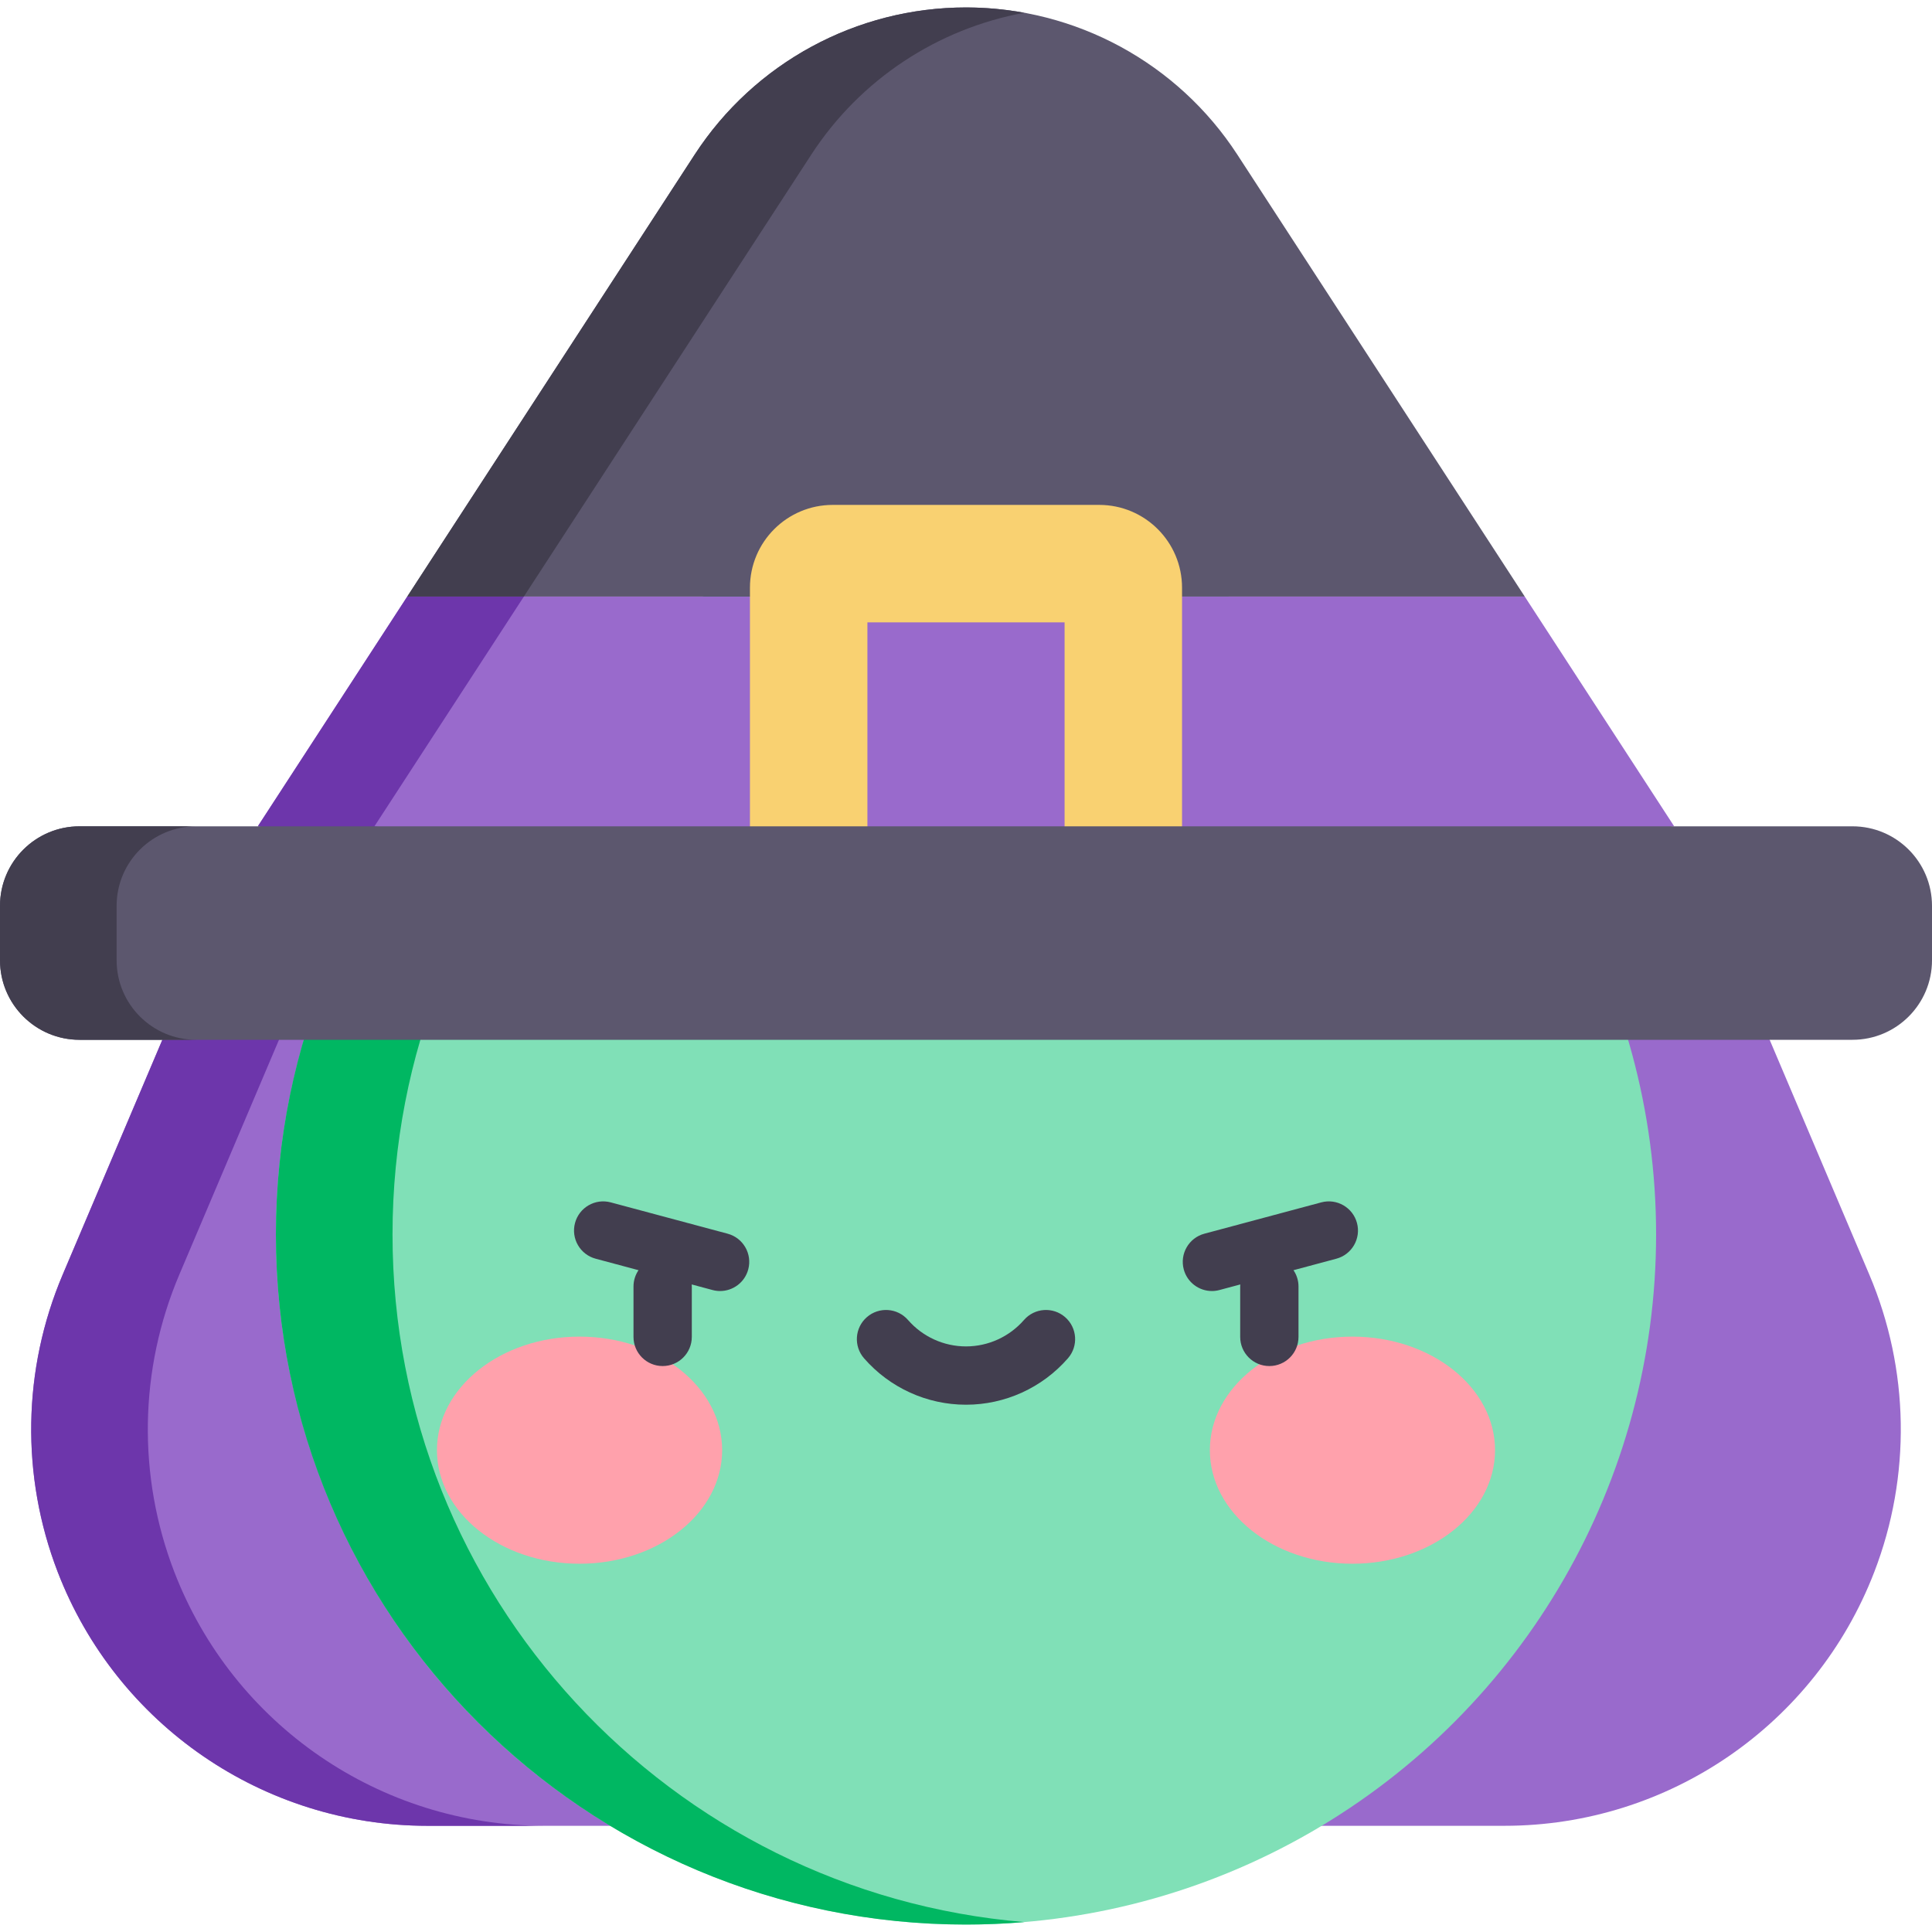 <?xml version="1.0" encoding="iso-8859-1"?>
<!-- Generator: Adobe Illustrator 23.0.3, SVG Export Plug-In . SVG Version: 6.00 Build 0)  -->
<svg version="1.1" id="Capa_1" xmlns="http://www.w3.org/2000/svg" xmlns:xlink="http://www.w3.org/1999/xlink" x="0px" y="0px"
	 viewBox="0 0 497 497" style="enable-background:new 0 0 497 497;" xml:space="preserve">
<g>
	<path style="fill:#996ACC;" d="M447.977,250.378l32.894,77.507c10.345,24.374,10.802,51.817,1.274,76.522l0,0
		c-15.168,39.332-52.978,65.275-95.133,65.275h-83.655H193.643h-83.655c-42.156,0-79.965-25.942-95.133-65.275l0,0
		c-9.527-24.705-9.071-52.148,1.274-76.522l32.894-77.507H447.977z"/>
	<path style="fill:#6D36AB;" d="M44.855,404.407L44.855,404.407c-9.528-24.705-9.071-52.148,1.274-76.522l32.894-77.507h-30
		l-32.894,77.507c-10.345,24.374-10.802,51.817-1.274,76.522v0c15.168,39.332,52.978,65.275,95.133,65.275h30
		C97.832,469.682,60.023,443.74,44.855,404.407z"/>
	<circle style="fill:#80E0B7;" cx="248.5" cy="317.558" r="177.525"/>
	<path style="fill:#00B762;" d="M100.975,317.558c0-92.991,71.502-169.271,162.525-176.888c-4.946-0.414-9.947-0.637-15-0.637
		c-98.044,0-177.525,79.48-177.525,177.525c0,98.044,79.48,177.525,177.525,177.525c5.053,0,10.054-0.223,15-0.637
		C172.477,486.829,100.975,410.549,100.975,317.558z"/>
	<polygon style="fill:#996ACC;" points="430.676,212.567 248.5,240.024 66.324,212.567 104.77,153.454 392.23,153.454 	"/>
	<polygon style="fill:#6D36AB;" points="96.324,212.567 134.77,153.454 104.77,153.454 66.324,212.567 248.5,240.024 263.5,237.763 
			"/>
	<path style="fill:#5C576E;" d="M392.23,153.454H104.77L178.7,39.779c15.36-23.619,41.628-37.861,69.8-37.861
		c14.081,0,27.699,3.566,39.705,10.072c12.006,6.517,22.421,15.974,30.096,27.789L392.23,153.454z"/>
	<path style="fill:#423E4F;" d="M263.496,3.286c-4.903-0.898-9.918-1.369-14.996-1.369c-28.172,0-54.44,14.242-69.8,37.861
		l-73.93,113.675h30L208.7,39.779C221.289,20.42,241.208,7.367,263.496,3.286z"/>
	<path style="fill:#F9D171;" d="M282.773,129.884h-68.547c-11.766,0-21.304,9.538-21.304,21.304v88.838h111.154v-88.838
		C304.077,139.422,294.539,129.884,282.773,129.884z"/>
	<rect x="223.14" y="160.1" style="fill:#996ACC;" width="50.721" height="79.924"/>
	<path style="fill:#5C576E;" d="M476.534,212.567H20.466C9.163,212.567,0,221.73,0,233.033v13.986
		c0,11.303,9.163,20.466,20.466,20.466h456.068c11.303,0,20.466-9.163,20.466-20.466v-13.986
		C497,221.73,487.837,212.567,476.534,212.567z"/>
	<path style="fill:#423E4F;" d="M30,247.019v-13.986c0-11.303,9.163-20.466,20.466-20.466h-30C9.163,212.567,0,221.729,0,233.033
		v13.986c0,11.303,9.163,20.466,20.466,20.466h30C39.163,267.484,30,258.322,30,247.019z"/>
	<g>
		<ellipse style="fill:#FFA1AC;" cx="149.087" cy="373.052" rx="36.682" ry="29.211"/>
		<ellipse style="fill:#FFA1AC;" cx="347.913" cy="373.052" rx="36.681" ry="29.211"/>
	</g>
	<g>
		<path style="fill:#423E4F;" d="M274.001,338.831c-3.122-2.721-7.86-2.396-10.582,0.727c-3.766,4.321-9.204,6.8-14.919,6.8
			s-11.153-2.479-14.919-6.8c-2.722-3.123-7.459-3.448-10.582-0.727c-3.123,2.722-3.448,7.459-0.727,10.582
			c6.616,7.591,16.175,11.945,26.228,11.945c10.052,0,19.612-4.354,26.228-11.945C277.449,346.29,277.124,341.553,274.001,338.831z"
			/>
		<path style="fill:#423E4F;" d="M187.179,317.365l-30.071-8.058c-3.999-1.069-8.114,1.303-9.186,5.304s1.303,8.113,5.304,9.186
			l11.029,2.955c-0.814,1.199-1.29,2.647-1.29,4.206v12.954c0,4.142,3.358,7.5,7.5,7.5s7.5-3.358,7.5-7.5v-12.954
			c0-0.182-0.014-0.36-0.027-0.539l5.36,1.436c0.65,0.174,1.303,0.257,1.946,0.257c3.311,0,6.342-2.21,7.24-5.561
			C193.555,322.55,191.18,318.437,187.179,317.365z"/>
		<path style="fill:#423E4F;" d="M349.078,314.611c-1.072-4.001-5.187-6.374-9.186-5.304l-30.071,8.058
			c-4.001,1.072-6.375,5.185-5.304,9.186c0.898,3.351,3.928,5.561,7.24,5.561c0.643,0,1.296-0.083,1.946-0.257l5.359-1.436
			c-0.013,0.179-0.027,0.357-0.027,0.539v12.954c0,4.142,3.358,7.5,7.5,7.5s7.5-3.358,7.5-7.5v-12.954
			c0-1.559-0.476-3.006-1.29-4.205l11.029-2.955C347.775,322.725,350.15,318.612,349.078,314.611z"/>
	</g>
</g>
<g>
</g>
<g>
</g>
<g>
</g>
<g>
</g>
<g>
</g>
<g>
</g>
<g>
</g>
<g>
</g>
<g>
</g>
<g>
</g>
<g>
</g>
<g>
</g>
<g>
</g>
<g>
</g>
<g>
</g>
</svg>
